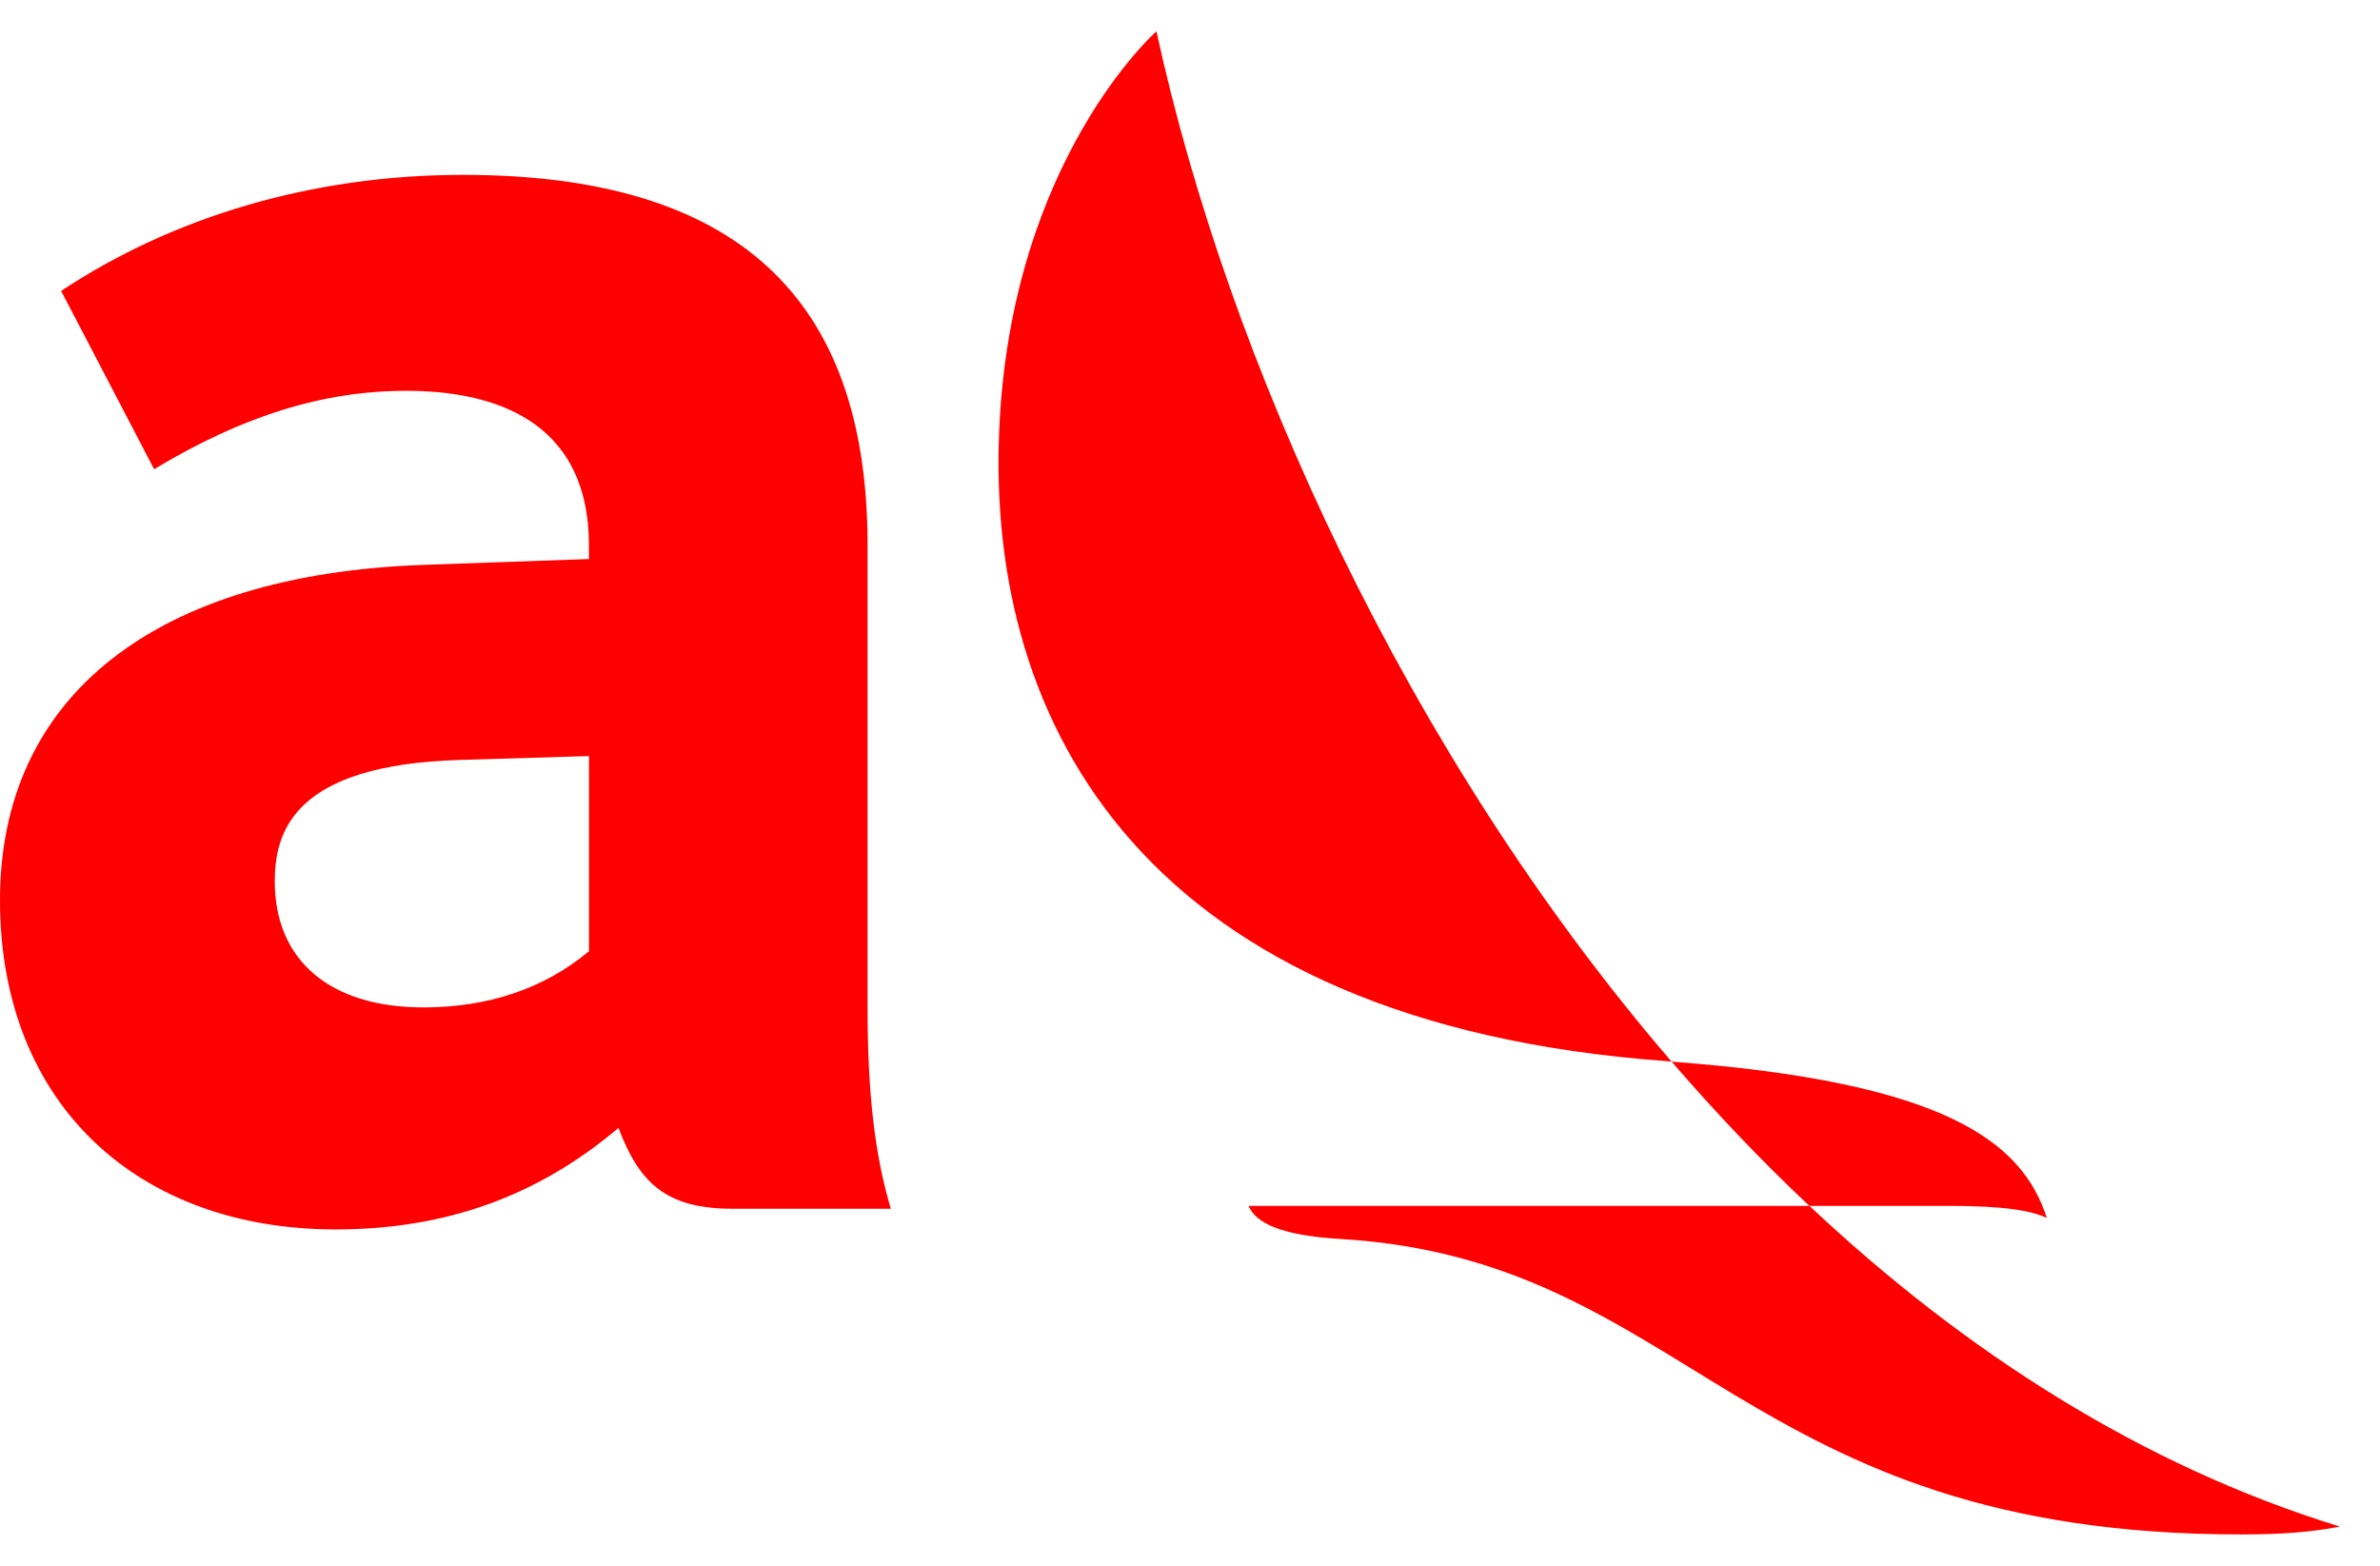 <svg width="38" height="25" viewBox="0 0 38 25" fill="none" xmlns="http://www.w3.org/2000/svg">
<g clip-path="url(#clip0_204_23259)">
<path d="M14.223 19.3C13.976 18.465 13.852 17.51 13.852 16.091V8.707C13.852 4.724 11.738 2.792 7.392 2.792C4.954 2.792 2.733 3.48 0.976 4.645L2.461 7.492C3.885 6.633 5.171 6.24 6.491 6.24C7.812 6.24 9.403 6.666 9.403 8.708V8.926L6.788 9.018C2.476 9.164 0 11.114 0 14.373C0 17.633 2.206 19.63 5.359 19.63C7.11 19.63 8.585 19.102 9.875 18.009C10.201 18.869 10.616 19.3 11.695 19.3H14.223ZM9.404 15.188C8.693 15.782 7.8 16.085 6.76 16.085C5.274 16.085 4.387 15.338 4.387 14.074C4.387 13.28 4.689 12.215 7.332 12.134L9.404 12.072V15.188V15.188Z" fill="#FF0000"/>
<path d="M28.89 19.254H31.1C32.018 19.254 32.424 19.33 32.68 19.446C32.288 18.227 31.05 17.277 26.69 16.951C27.386 17.757 28.117 18.53 28.889 19.254H28.89Z" fill="#FF0000"/>
<path d="M26.69 16.952C22.458 12.034 19.607 5.743 18.464 0.5C18.464 0.5 16.138 2.552 15.954 6.867C15.749 11.582 18.279 16.336 26.609 16.943C26.636 16.948 26.664 16.948 26.69 16.951V16.952Z" fill="#FF0000"/>
<path d="M28.889 19.254C25.604 19.254 19.934 19.254 19.934 19.254C20.053 19.532 20.463 19.727 21.397 19.782C26.986 20.114 27.777 24.5 35.778 24.5C36.48 24.5 36.918 24.458 37.361 24.375C34.199 23.403 31.36 21.576 28.889 19.253V19.254Z" fill="#FF0000"/>
</g>
<defs>
<clipPath id="clip0_204_23259">
<rect width="37.361" height="24" fill="white" transform="translate(0 0.5)"/>
</clipPath>
</defs>
</svg>
